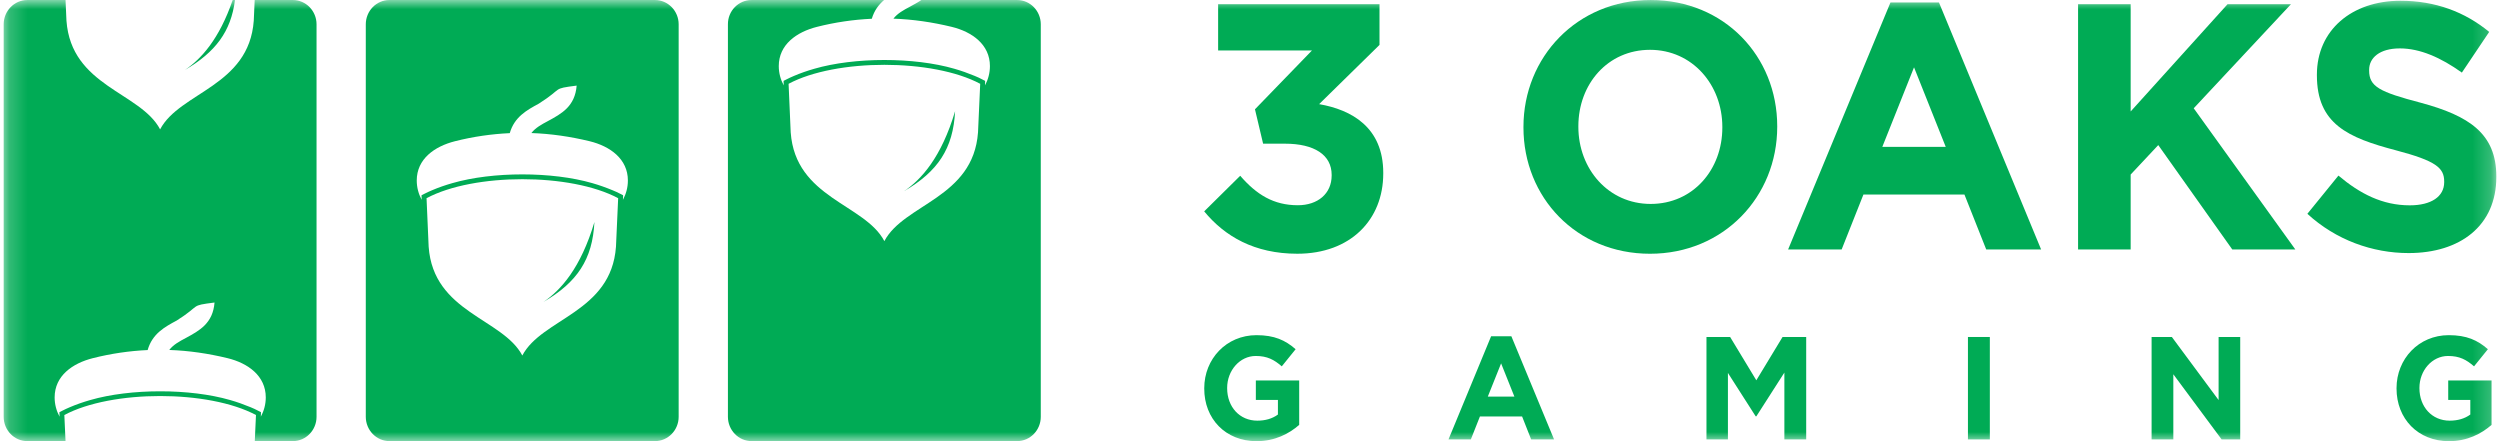 <svg width="136" height="24" viewBox="0 0 136 24" fill="none" xmlns="http://www.w3.org/2000/svg">
<mask id="mask0_3926_7419" style="mask-type:luminance" maskUnits="userSpaceOnUse" x="0" y="0" width="136" height="25">
<path d="M135.8 0.001H0.2V24.001H135.8V0.001Z" fill="white"/>
</mask>
<g mask="url(#mask0_3926_7419)">
<path fill-rule="evenodd" clip-rule="evenodd" d="M40.885 0.001H48.094C47.8 0.252 47.56 0.569 47.426 1.02C46.434 1.066 45.436 1.21 44.444 1.461C43.333 1.742 42.365 2.424 42.365 3.596C42.365 3.975 42.465 4.334 42.635 4.646L42.625 4.4L42.774 4.324C42.909 4.252 43.053 4.19 43.193 4.129C43.552 3.975 43.926 3.847 44.3 3.74C46.493 3.105 49.724 3.105 51.917 3.74C52.291 3.847 52.665 3.98 53.024 4.129C53.164 4.185 53.308 4.252 53.443 4.324L53.592 4.4L53.583 4.646C53.752 4.334 53.852 3.975 53.852 3.596C53.852 2.424 52.885 1.732 51.773 1.461C50.716 1.205 49.659 1.051 48.602 1.015C48.822 0.728 49.16 0.544 49.499 0.365C49.714 0.247 49.928 0.134 50.123 0.001H55.332C56.04 0.001 56.618 0.595 56.618 1.322V22.674C56.618 23.402 56.04 23.996 55.332 23.996H40.885C40.177 23.996 39.599 23.402 39.599 22.674V1.322C39.594 0.595 40.172 0.001 40.885 0.001ZM49.185 10.398C51.015 9.327 51.852 8.093 51.957 6.05C51.214 8.549 50.128 9.758 49.185 10.398ZM43.014 7.202C43.273 10.787 47.042 11.089 48.109 13.117C49.175 11.089 52.944 10.782 53.204 7.202L53.323 4.559C50.746 3.182 45.476 3.182 42.899 4.559L43.014 7.202Z" fill="#00AB55"/>
<path fill-rule="evenodd" clip-rule="evenodd" d="M21.185 0.001H35.633C36.34 0.001 36.919 0.595 36.919 1.322V22.674C36.919 23.402 36.34 23.996 35.633 23.996H21.185C20.477 23.996 19.899 23.402 19.899 22.674V1.322C19.899 0.595 20.477 0.001 21.185 0.001ZM29.565 16.426C31.395 15.356 32.233 14.121 32.337 12.078C31.594 14.577 30.508 15.786 29.565 16.426ZM23.319 13.425C23.578 17.01 27.347 17.317 28.414 19.34C29.481 17.312 33.249 17.005 33.509 13.425L33.628 10.782C31.051 9.404 25.782 9.404 23.204 10.782L23.319 13.425ZM27.731 7.243C26.739 7.289 25.742 7.432 24.75 7.683C23.638 7.965 22.671 8.646 22.671 9.819C22.671 10.198 22.77 10.557 22.94 10.869L22.93 10.623L23.08 10.546C23.214 10.475 23.359 10.413 23.498 10.352C23.857 10.198 24.231 10.07 24.605 9.963C26.799 9.328 30.029 9.328 32.223 9.963C32.596 10.07 32.97 10.203 33.329 10.352C33.469 10.408 33.614 10.475 33.748 10.546L33.898 10.623L33.888 10.869C34.057 10.557 34.157 10.198 34.157 9.819C34.157 8.646 33.19 7.955 32.078 7.683C31.021 7.427 29.964 7.274 28.907 7.238C29.127 6.951 29.466 6.767 29.805 6.587C30.552 6.183 31.28 5.788 31.37 4.657C29.984 4.836 30.682 4.769 29.316 5.635C28.658 5.993 27.985 6.357 27.731 7.243Z" fill="#00AB55"/>
<path fill-rule="evenodd" clip-rule="evenodd" d="M1.486 0.001H3.565L3.615 1.123C3.874 4.708 7.643 5.01 8.71 7.038C9.777 5.01 13.546 4.703 13.805 1.123L13.855 0.001H15.934C16.642 0.001 17.22 0.595 17.22 1.322V22.674C17.22 23.402 16.642 23.996 15.934 23.996H13.86L13.925 22.577C11.347 21.2 6.078 21.2 3.5 22.577L3.565 23.996H1.486C0.778 24.001 0.2 23.402 0.2 22.674V1.322C0.2 0.595 0.778 0.001 1.486 0.001ZM12.658 0.001C11.926 2.137 10.934 3.217 10.061 3.806C11.721 2.833 12.564 1.722 12.783 0.001H12.658ZM8.032 19.043C7.04 19.089 6.043 19.233 5.051 19.484C3.939 19.765 2.972 20.447 2.972 21.619C2.972 21.998 3.072 22.357 3.241 22.669L3.231 22.424L3.381 22.347C3.515 22.275 3.66 22.213 3.8 22.152C4.159 21.998 4.532 21.87 4.906 21.763C7.1 21.128 10.33 21.128 12.524 21.763C12.898 21.87 13.272 22.003 13.631 22.152C13.77 22.208 13.915 22.275 14.049 22.347L14.199 22.424L14.189 22.669C14.358 22.357 14.458 21.998 14.458 21.619C14.458 20.447 13.491 19.755 12.379 19.484C11.322 19.228 10.265 19.074 9.209 19.038C9.428 18.751 9.767 18.567 10.106 18.388C10.854 17.983 11.582 17.589 11.671 16.457C10.286 16.636 10.983 16.57 9.617 17.435C8.959 17.788 8.286 18.152 8.032 19.043Z" fill="#00AB55"/>
<path fill-rule="evenodd" clip-rule="evenodd" d="M70.573 13.803C73.47 13.803 75.249 11.954 75.249 9.439V9.403C75.249 6.924 73.524 5.972 71.76 5.665L75.045 2.443V0.23H66.266V2.745H71.371L68.27 5.946L68.713 7.816H69.9C71.496 7.816 72.442 8.425 72.442 9.511V9.547C72.442 10.54 71.68 11.165 70.603 11.165C69.287 11.165 68.359 10.591 67.467 9.562L65.508 11.498C66.62 12.85 68.235 13.803 70.573 13.803Z" fill="#00AB55"/>
<path fill-rule="evenodd" clip-rule="evenodd" d="M89.761 13.804C93.769 13.804 96.681 10.695 96.681 6.9V6.864C96.681 3.069 93.804 0.001 89.796 0.001C85.788 0.001 82.876 3.11 82.876 6.9V6.936C82.876 10.736 85.754 13.804 89.761 13.804ZM89.796 11.094C87.493 11.094 85.863 9.189 85.863 6.9V6.864C85.863 4.575 87.458 2.71 89.761 2.71C92.065 2.71 93.695 4.616 93.695 6.905V6.941C93.695 9.23 92.1 11.094 89.796 11.094Z" fill="#00AB55"/>
<path fill-rule="evenodd" clip-rule="evenodd" d="M97.273 13.572H100.185L101.371 10.581H106.865L108.051 13.572H111.037L105.479 0.133H102.842L97.273 13.572ZM102.398 7.989L104.123 3.662L105.848 7.989H102.398Z" fill="#00AB55"/>
<path fill-rule="evenodd" clip-rule="evenodd" d="M113.047 13.572H115.908V9.495L117.409 7.892L121.437 13.572H124.867L119.338 5.89L124.627 0.23H121.177L115.908 6.064V0.23H113.047V13.572Z" fill="#00AB55"/>
<path fill-rule="evenodd" clip-rule="evenodd" d="M131.029 13.767C133.831 13.767 135.8 12.282 135.8 9.629V9.593C135.8 7.268 134.315 6.295 131.683 5.588C129.439 4.999 128.881 4.712 128.881 3.836V3.795C128.881 3.145 129.454 2.633 130.551 2.633C131.648 2.633 132.779 3.129 133.926 3.949L135.412 1.736C134.095 0.65 132.48 0.041 130.586 0.041C127.934 0.041 126.039 1.644 126.039 4.061V4.097C126.039 6.745 127.729 7.493 130.346 8.179C132.52 8.753 132.964 9.132 132.964 9.875V9.91C132.964 10.694 132.261 11.17 131.089 11.17C129.604 11.17 128.382 10.54 127.211 9.552L125.521 11.631C127.076 13.06 129.065 13.767 131.029 13.767Z" fill="#00AB55"/>
<path fill-rule="evenodd" clip-rule="evenodd" d="M68.358 24C69.35 24 70.117 23.601 70.676 23.114V20.697H68.318V21.757H69.519V22.551C69.215 22.776 68.832 22.884 68.398 22.884C67.435 22.884 66.757 22.136 66.757 21.117V21.102C66.757 20.154 67.446 19.365 68.313 19.365C68.941 19.365 69.315 19.57 69.729 19.929L70.482 18.997C69.918 18.505 69.325 18.233 68.353 18.233C66.712 18.233 65.511 19.529 65.511 21.117V21.132C65.506 22.781 66.668 24 68.358 24Z" fill="#00AB55"/>
<path fill-rule="evenodd" clip-rule="evenodd" d="M78.798 23.905H80.014L80.508 22.656H82.802L83.295 23.905H84.541L82.218 18.292H81.117L78.798 23.905ZM80.937 21.575L81.66 19.767L82.383 21.575H80.937Z" fill="#00AB55"/>
<path fill-rule="evenodd" clip-rule="evenodd" d="M92.832 23.904H93.999V20.288L95.51 22.65H95.544L97.07 20.268V23.904H98.257V18.332H96.971L95.544 20.688L94.119 18.332H92.832V23.904Z" fill="#00AB55"/>
<path d="M108.247 18.332H107.056V23.904H108.247V18.332Z" fill="#00AB55"/>
<path fill-rule="evenodd" clip-rule="evenodd" d="M117.047 23.904H118.229V20.36L120.856 23.904H121.868V18.332H120.692V21.764L118.149 18.332H117.047V23.904Z" fill="#00AB55"/>
<path fill-rule="evenodd" clip-rule="evenodd" d="M133.223 24C134.215 24 134.983 23.601 135.541 23.114V20.697H133.183V21.757H134.385V22.551C134.08 22.776 133.696 22.884 133.262 22.884C132.301 22.884 131.617 22.136 131.617 21.117V21.102C131.617 20.154 132.305 19.365 133.173 19.365C133.801 19.365 134.175 19.57 134.588 19.929L135.341 18.997C134.778 18.505 134.185 18.233 133.213 18.233C131.573 18.233 130.371 19.529 130.371 21.117V21.132C130.371 22.781 131.537 24 133.223 24Z" fill="#00AB55"/>
</g>
</svg>
